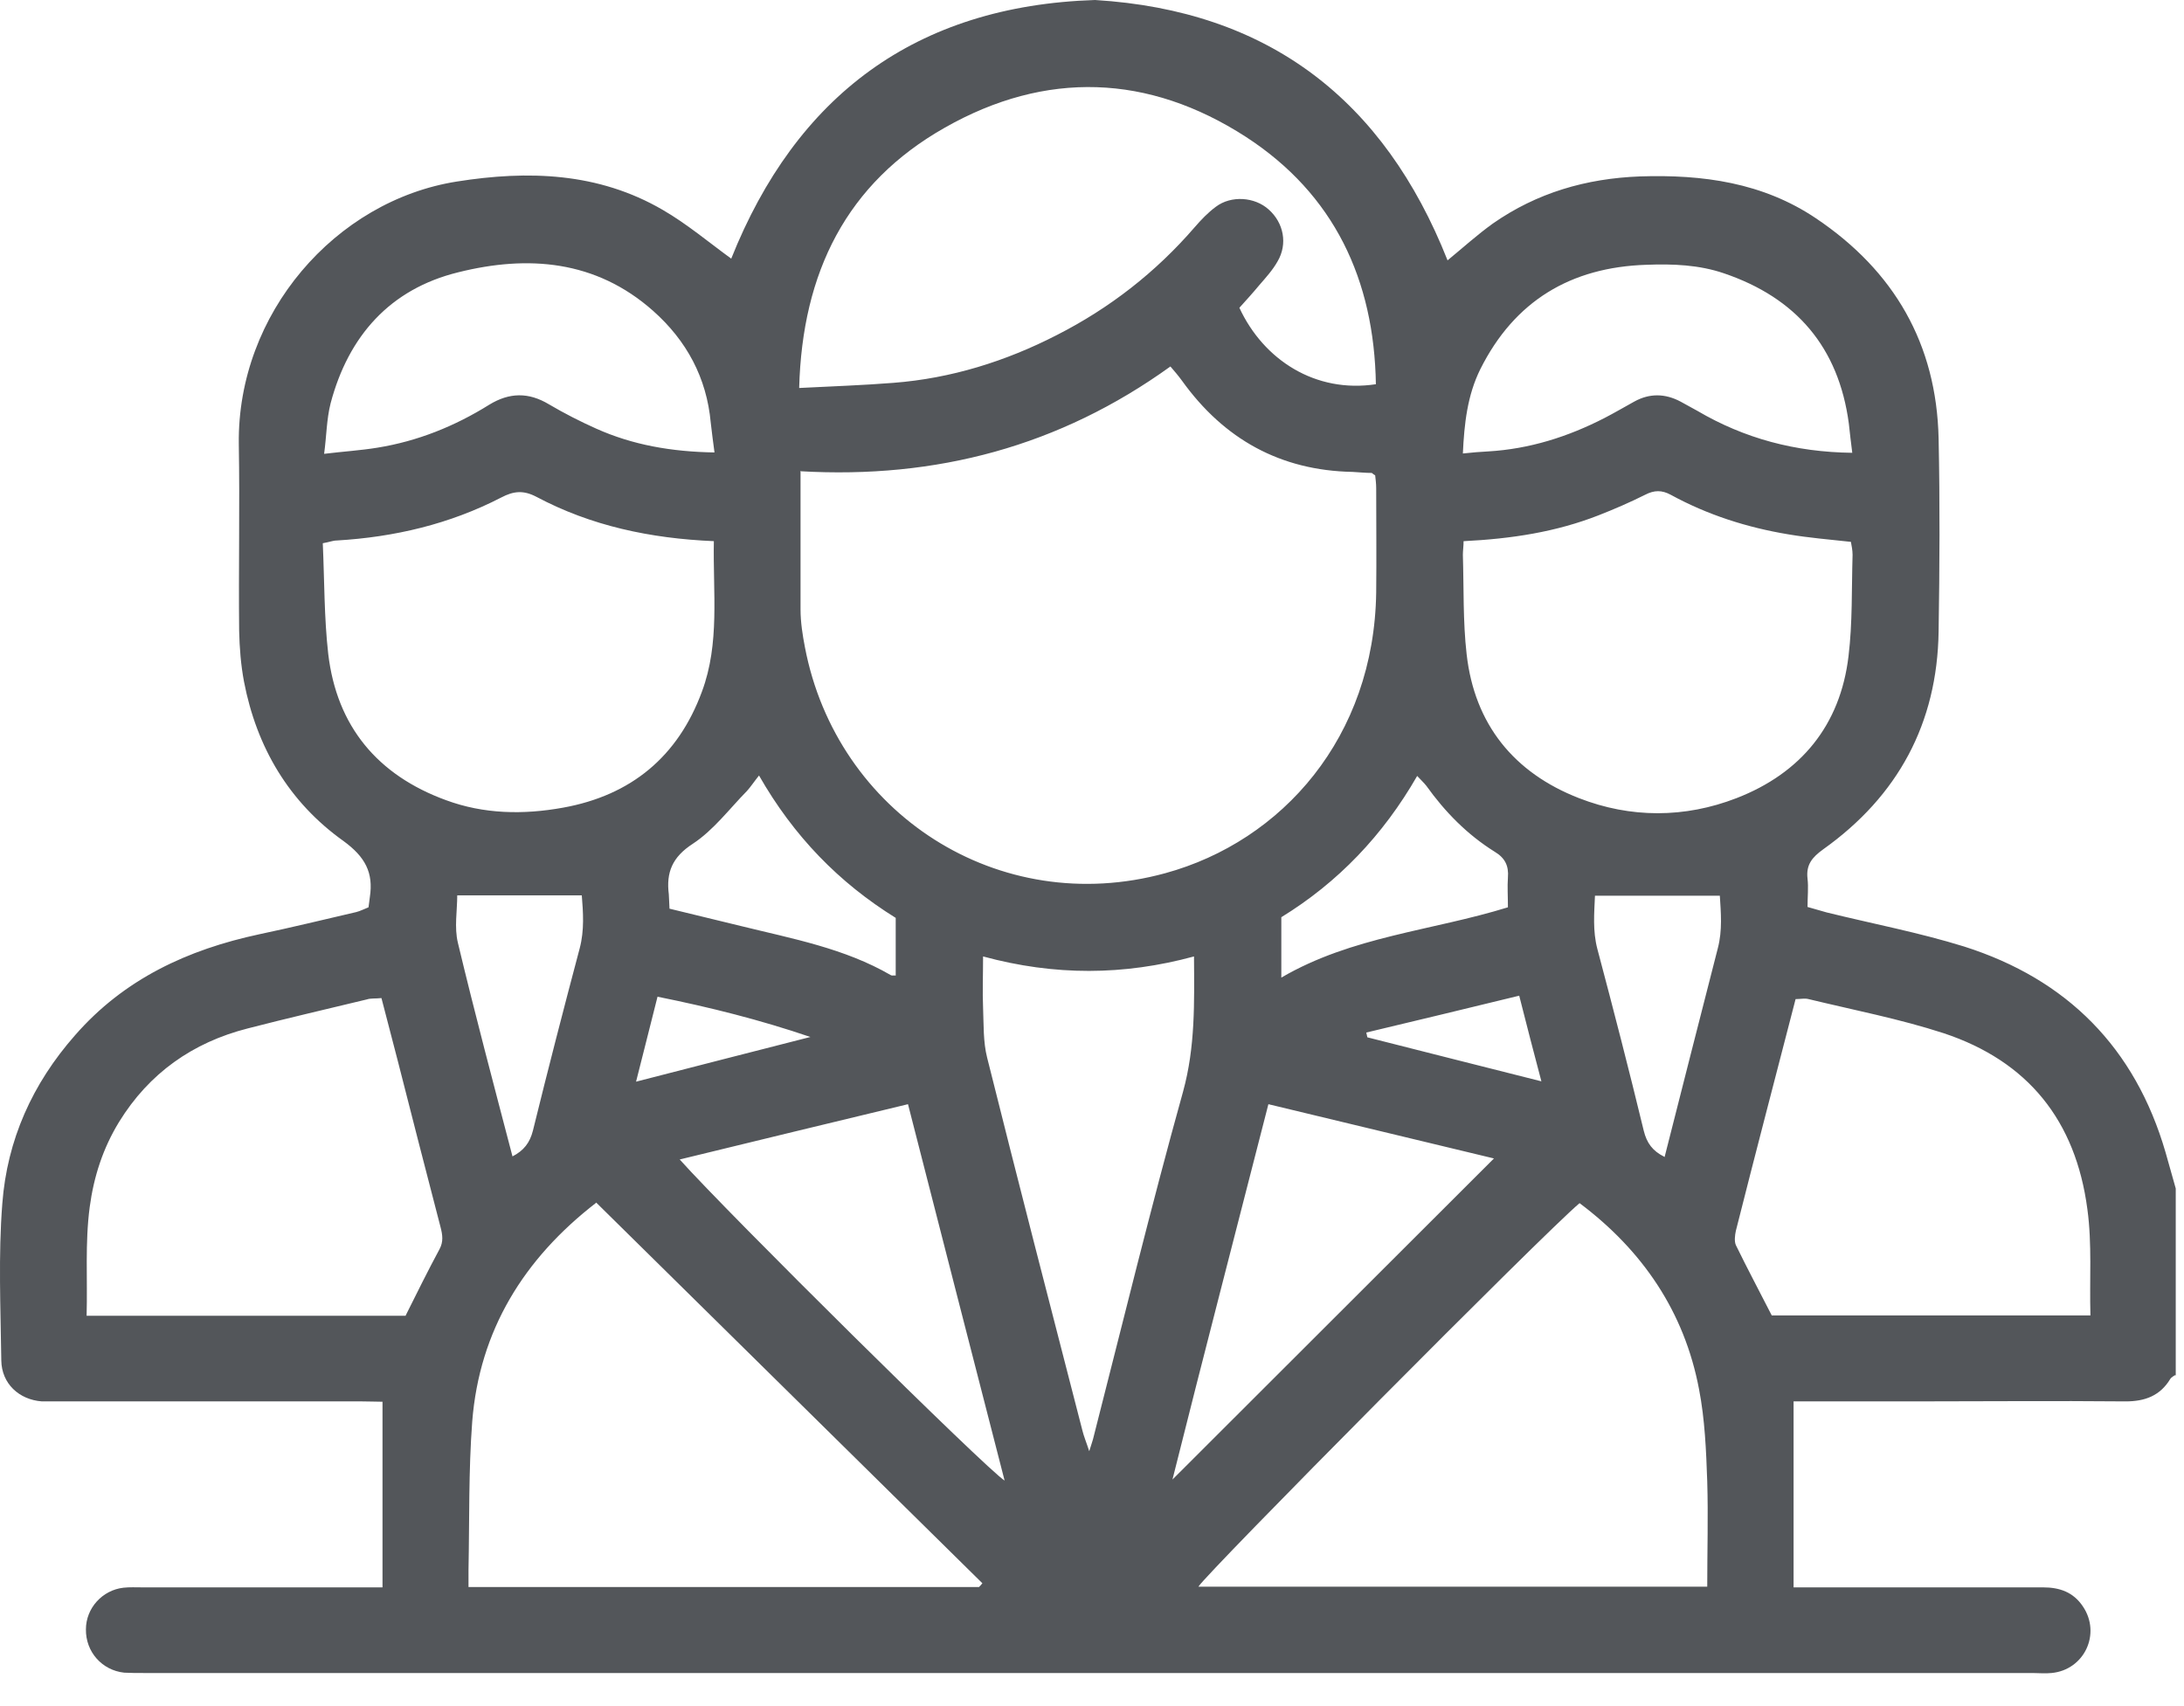 <svg width="64" height="50" viewBox="0 0 64 50" fill="none" xmlns="http://www.w3.org/2000/svg">
<path d="M19.268 29.21C19.049 30.07 18.849 30.88 18.639 31.7C20.378 31.25 22.069 30.82 23.748 30.39C22.279 29.89 20.808 29.52 19.268 29.21ZM40.038 30.26C40.038 30.26 40.059 30.35 40.069 30.4C41.748 30.83 43.438 31.25 45.169 31.69C44.949 30.86 44.739 30.05 44.519 29.18C42.989 29.55 41.519 29.91 40.038 30.26ZM48.779 33.91C49.298 31.86 49.819 29.82 50.339 27.79C50.478 27.26 50.428 26.74 50.398 26.25H46.739C46.718 26.75 46.669 27.28 46.809 27.81C47.279 29.58 47.739 31.36 48.169 33.14C48.258 33.5 48.428 33.73 48.769 33.9M13.399 26.24C13.399 26.69 13.309 27.18 13.418 27.63C13.918 29.72 14.469 31.79 15.018 33.89C15.348 33.72 15.528 33.49 15.618 33.13C16.058 31.34 16.518 29.56 16.988 27.79C17.128 27.26 17.088 26.73 17.049 26.24H13.409H13.399ZM44.188 26.58C44.188 26.26 44.169 25.99 44.188 25.72C44.218 25.37 44.099 25.14 43.798 24.96C42.998 24.46 42.349 23.8 41.798 23.03C41.728 22.94 41.639 22.86 41.529 22.74C40.529 24.48 39.209 25.86 37.548 26.88V28.65C39.618 27.44 41.959 27.28 44.188 26.59M22.248 22.72C22.088 22.92 21.998 23.06 21.889 23.18C21.369 23.71 20.909 24.33 20.299 24.73C19.698 25.12 19.518 25.57 19.599 26.21C19.608 26.33 19.608 26.45 19.619 26.63C20.328 26.8 21.029 26.97 21.718 27.14C23.218 27.51 24.748 27.79 26.108 28.58C26.139 28.6 26.189 28.58 26.248 28.59V26.9C24.588 25.87 23.259 24.51 22.238 22.72M37.169 32.36C36.218 36.08 35.269 39.72 34.358 43.36C37.498 40.22 40.618 37.11 43.779 33.95C41.608 33.43 39.419 32.9 37.169 32.36ZM19.909 33.97C21.319 35.55 28.939 43.09 29.439 43.39C28.488 39.69 27.549 36.04 26.608 32.36C24.358 32.9 22.178 33.43 19.919 33.98M54.279 13.27C54.239 12.97 54.209 12.69 54.178 12.41C53.879 10.18 52.639 8.73 50.519 8.01C49.788 7.76 49.019 7.73 48.248 7.76C46.029 7.83 44.379 8.82 43.379 10.82C42.998 11.59 42.908 12.42 42.868 13.29C43.158 13.26 43.379 13.24 43.599 13.23C44.819 13.16 45.949 12.8 47.019 12.25C47.309 12.1 47.599 11.93 47.889 11.77C48.339 11.52 48.798 11.53 49.248 11.77C49.408 11.86 49.578 11.95 49.739 12.04C51.118 12.85 52.608 13.25 54.279 13.27ZM20.939 13.27C20.898 12.95 20.858 12.67 20.828 12.39C20.709 11.07 20.119 9.98 19.139 9.11C17.459 7.62 15.469 7.47 13.428 7.98C11.428 8.47 10.209 9.85 9.688 11.82C9.569 12.29 9.569 12.78 9.498 13.3C10.079 13.23 10.569 13.2 11.059 13.12C12.239 12.93 13.329 12.49 14.338 11.86C14.928 11.5 15.489 11.49 16.088 11.85C16.529 12.11 16.998 12.35 17.468 12.56C18.538 13.04 19.678 13.24 20.948 13.26M28.808 28.03C28.808 28.59 28.788 29.06 28.808 29.53C28.828 30.02 28.808 30.53 28.928 31C29.838 34.64 30.779 38.28 31.718 41.92C31.759 42.09 31.828 42.25 31.919 42.53C31.979 42.33 32.008 42.26 32.029 42.18C32.898 38.78 33.728 35.37 34.669 31.99C35.029 30.68 34.998 29.39 34.989 28.03C32.928 28.59 30.909 28.6 28.808 28.03ZM11.889 38.55C12.219 37.89 12.539 37.24 12.879 36.61C12.998 36.39 12.969 36.19 12.909 35.96C12.489 34.34 12.069 32.72 11.659 31.1C11.498 30.49 11.338 29.87 11.178 29.25C10.998 29.27 10.868 29.25 10.748 29.29C9.588 29.57 8.418 29.84 7.258 30.14C5.649 30.55 4.369 31.45 3.489 32.88C3.018 33.65 2.748 34.48 2.628 35.38C2.489 36.43 2.568 37.48 2.538 38.56H11.889V38.55ZM61.258 38.55C61.228 37.49 61.309 36.47 61.169 35.44C60.828 32.84 59.428 31.1 56.959 30.28C55.669 29.86 54.319 29.6 52.998 29.28C52.889 29.25 52.758 29.28 52.618 29.28C52.029 31.56 51.438 33.81 50.868 36.07C50.839 36.2 50.819 36.38 50.868 36.49C51.209 37.19 51.578 37.88 51.919 38.55H61.248H61.258ZM42.889 15.85C42.889 16.01 42.868 16.14 42.868 16.26C42.898 17.23 42.868 18.21 42.978 19.17C43.209 21.23 44.368 22.65 46.269 23.39C47.779 23.98 49.368 23.98 50.889 23.39C52.769 22.66 53.928 21.26 54.169 19.23C54.288 18.25 54.258 17.25 54.288 16.26C54.288 16.12 54.258 15.99 54.239 15.88C53.599 15.81 52.998 15.76 52.408 15.66C51.199 15.46 50.038 15.09 48.959 14.5C48.699 14.36 48.478 14.36 48.209 14.5C47.769 14.72 47.309 14.92 46.849 15.1C45.599 15.59 44.298 15.79 42.889 15.86M20.928 15.86C19.049 15.78 17.319 15.41 15.719 14.56C15.338 14.36 15.049 14.39 14.688 14.58C13.178 15.36 11.559 15.74 9.868 15.84C9.758 15.84 9.639 15.89 9.459 15.92C9.508 17.02 9.498 18.1 9.618 19.16C9.868 21.29 11.069 22.72 13.069 23.45C14.178 23.86 15.338 23.88 16.498 23.67C18.498 23.31 19.869 22.17 20.569 20.27C21.099 18.85 20.889 17.37 20.919 15.85M23.428 11.37C24.409 11.32 25.299 11.29 26.178 11.22C27.869 11.09 29.468 10.59 30.968 9.82C32.519 9.03 33.868 7.98 35.008 6.66C35.199 6.44 35.398 6.23 35.629 6.06C36.078 5.72 36.769 5.77 37.178 6.14C37.618 6.53 37.739 7.15 37.438 7.66C37.298 7.91 37.099 8.13 36.908 8.35C36.709 8.59 36.508 8.81 36.319 9.02C37.029 10.55 38.548 11.53 40.319 11.26C40.269 8.2 39.099 5.69 36.508 4.01C33.658 2.17 30.648 2.06 27.689 3.74C24.808 5.37 23.509 7.98 23.419 11.37M46.288 35.26C45.269 36.11 35.328 46.13 35.118 46.5H50.029C50.029 45.45 50.059 44.43 50.029 43.42C49.998 42.51 49.959 41.59 49.788 40.71C49.358 38.44 48.129 36.64 46.288 35.26ZM17.468 35.25C15.348 36.89 14.049 38.99 13.838 41.66C13.729 43.1 13.758 44.56 13.729 46.01C13.729 46.17 13.729 46.33 13.729 46.51H28.689C28.689 46.51 28.759 46.44 28.788 46.4C25.029 42.69 21.268 38.99 17.468 35.24M23.459 13.83C23.459 15.25 23.459 16.56 23.459 17.86C23.459 18.23 23.518 18.61 23.588 18.97C24.518 23.83 29.259 26.93 34.148 25.59C37.578 24.65 40.269 21.6 40.328 17.36C40.339 16.34 40.328 15.33 40.328 14.31C40.328 14.17 40.309 14.03 40.298 13.93C40.228 13.89 40.218 13.87 40.199 13.86C40.008 13.86 39.828 13.84 39.639 13.83C37.519 13.79 35.868 12.87 34.639 11.16C34.538 11.02 34.419 10.88 34.298 10.74C31.049 13.08 27.439 14.04 23.448 13.81M63.739 40.3C63.739 40.3 63.629 40.36 63.599 40.41C63.298 40.91 62.849 41.07 62.288 41.07C60.199 41.05 58.099 41.07 56.008 41.07H52.559V46.52H53.269C55.468 46.52 57.669 46.52 59.868 46.52C60.358 46.52 60.758 46.66 61.038 47.08C61.578 47.88 61.078 48.94 60.118 49.03C59.928 49.05 59.748 49.03 59.559 49.03H4.199C4.008 49.03 3.829 49.03 3.639 49.02C2.989 48.95 2.509 48.41 2.518 47.75C2.518 47.13 2.998 46.6 3.619 46.53C3.799 46.51 3.989 46.52 4.178 46.52H11.209V41.08C11.059 41.08 10.838 41.07 10.618 41.07H1.788C1.599 41.07 1.419 41.07 1.228 41.07C0.558 41.02 0.048 40.55 0.038 39.87C0.018 38.34 -0.052 36.79 0.068 35.27C0.208 33.41 0.948 31.76 2.199 30.34C3.639 28.69 5.498 27.83 7.598 27.38C8.549 27.18 9.489 26.95 10.438 26.73C10.559 26.7 10.668 26.64 10.799 26.59C10.809 26.49 10.829 26.39 10.838 26.29C10.948 25.57 10.698 25.11 10.069 24.65C8.469 23.51 7.519 21.9 7.149 19.97C7.059 19.49 7.019 18.99 7.008 18.49C6.989 16.66 7.029 14.84 6.998 13.01C6.949 9.19 9.829 5.88 13.389 5.32C15.469 4.99 17.529 5.05 19.419 6.15C20.128 6.56 20.768 7.1 21.428 7.58C23.328 2.82 26.819 0.17 32.089 0C37.178 0.31 40.559 2.93 42.419 7.63C42.858 7.27 43.288 6.88 43.748 6.55C45.038 5.65 46.478 5.23 48.059 5.17C49.898 5.11 51.658 5.35 53.218 6.4C55.508 7.94 56.748 10.08 56.809 12.85C56.849 14.73 56.839 16.62 56.809 18.51C56.769 21.2 55.618 23.33 53.428 24.89C53.108 25.12 52.919 25.34 52.968 25.75C52.998 26.01 52.968 26.28 52.968 26.58C53.178 26.64 53.349 26.69 53.529 26.74C54.868 27.07 56.239 27.33 57.559 27.74C60.578 28.7 62.569 30.71 63.459 33.77C63.559 34.12 63.658 34.47 63.758 34.83V40.31L63.739 40.3Z" fill="#53565A"/>
</svg>
